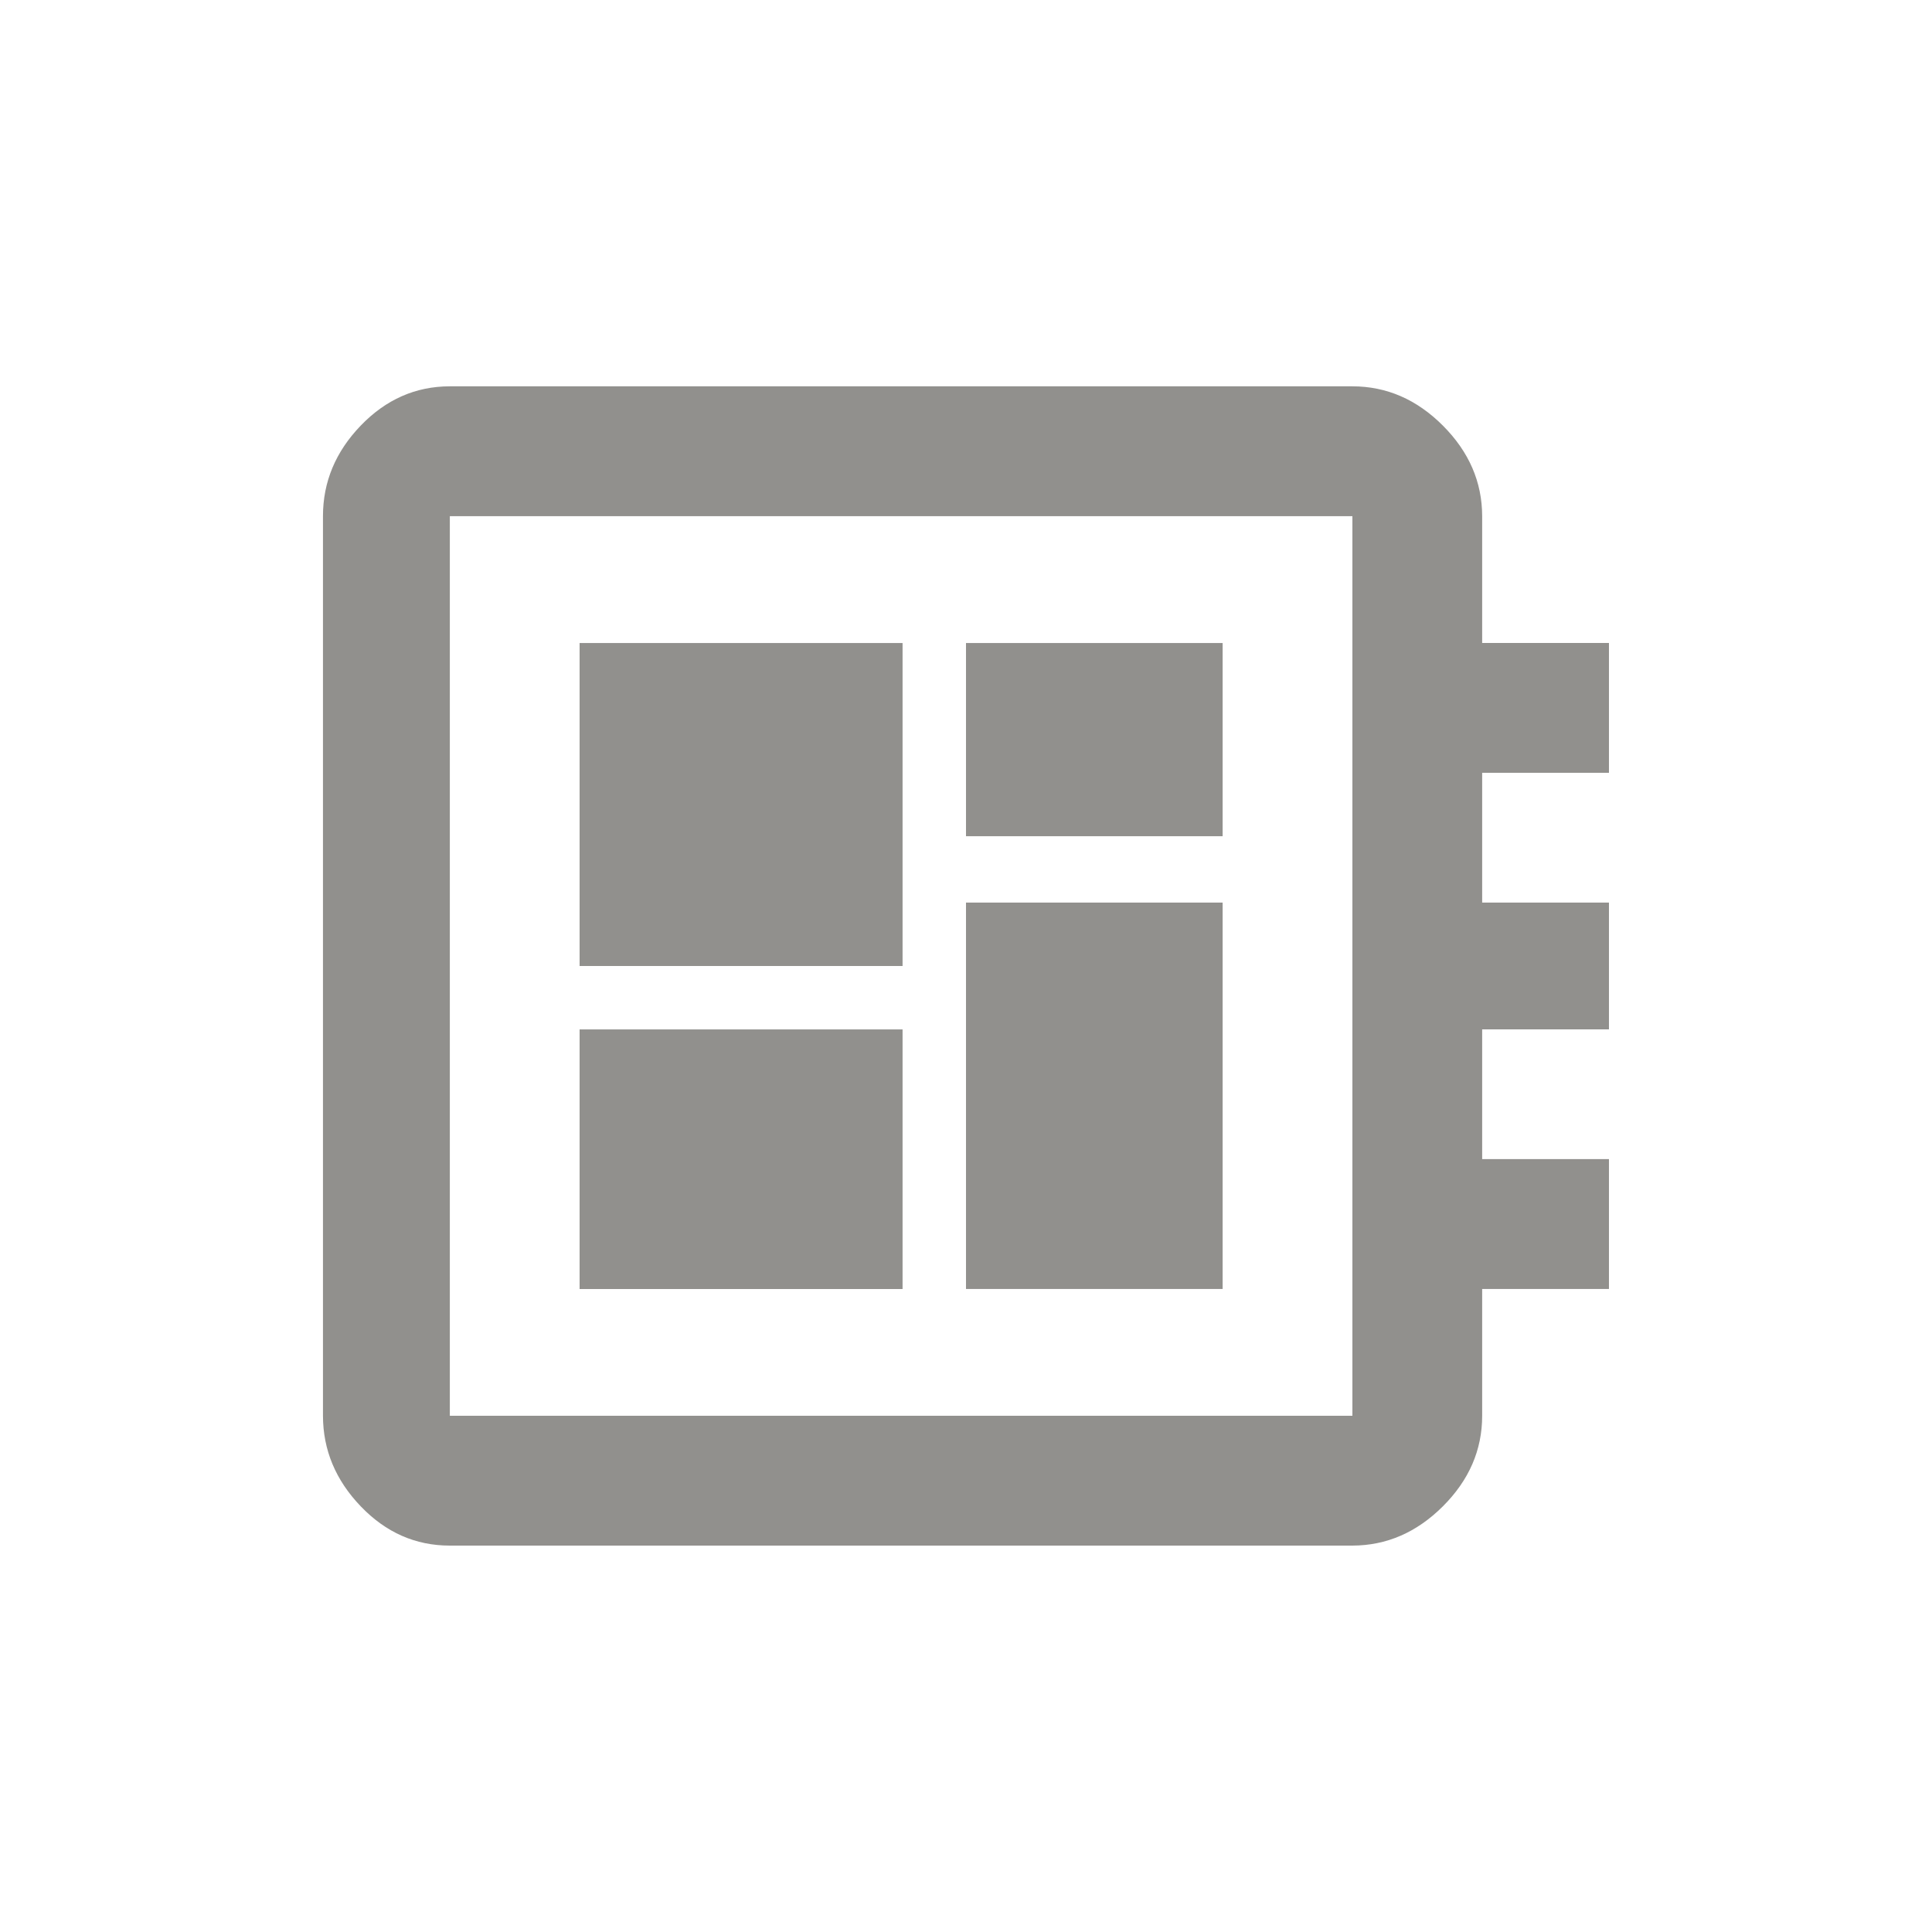 <!-- Generated by IcoMoon.io -->
<svg version="1.1" xmlns="http://www.w3.org/2000/svg" width="24" height="24" viewBox="0 0 24 24">
<title>developer_board</title>
<path fill="#91908d" d="M12 11.212h3.188v4.8h-3.188v-4.8zM7.2 7.988h4.012v4.012h-4.012v-4.012zM12 7.988h3.188v2.4h-3.188v-2.4zM7.2 12.788h4.012v3.225h-4.012v-3.225zM16.8 17.587v-11.175h-11.212v11.175h11.212zM19.987 9.6h-1.575v1.612h1.575v1.575h-1.575v1.612h1.575v1.613h-1.575v1.575q0 0.638-0.488 1.125t-1.125 0.488h-11.212q-0.638 0-1.106-0.488t-0.469-1.125v-11.175q0-0.638 0.469-1.125t1.106-0.488h11.212q0.638 0 1.125 0.488t0.488 1.125v1.575h1.575v1.613z"></path>
</svg>
